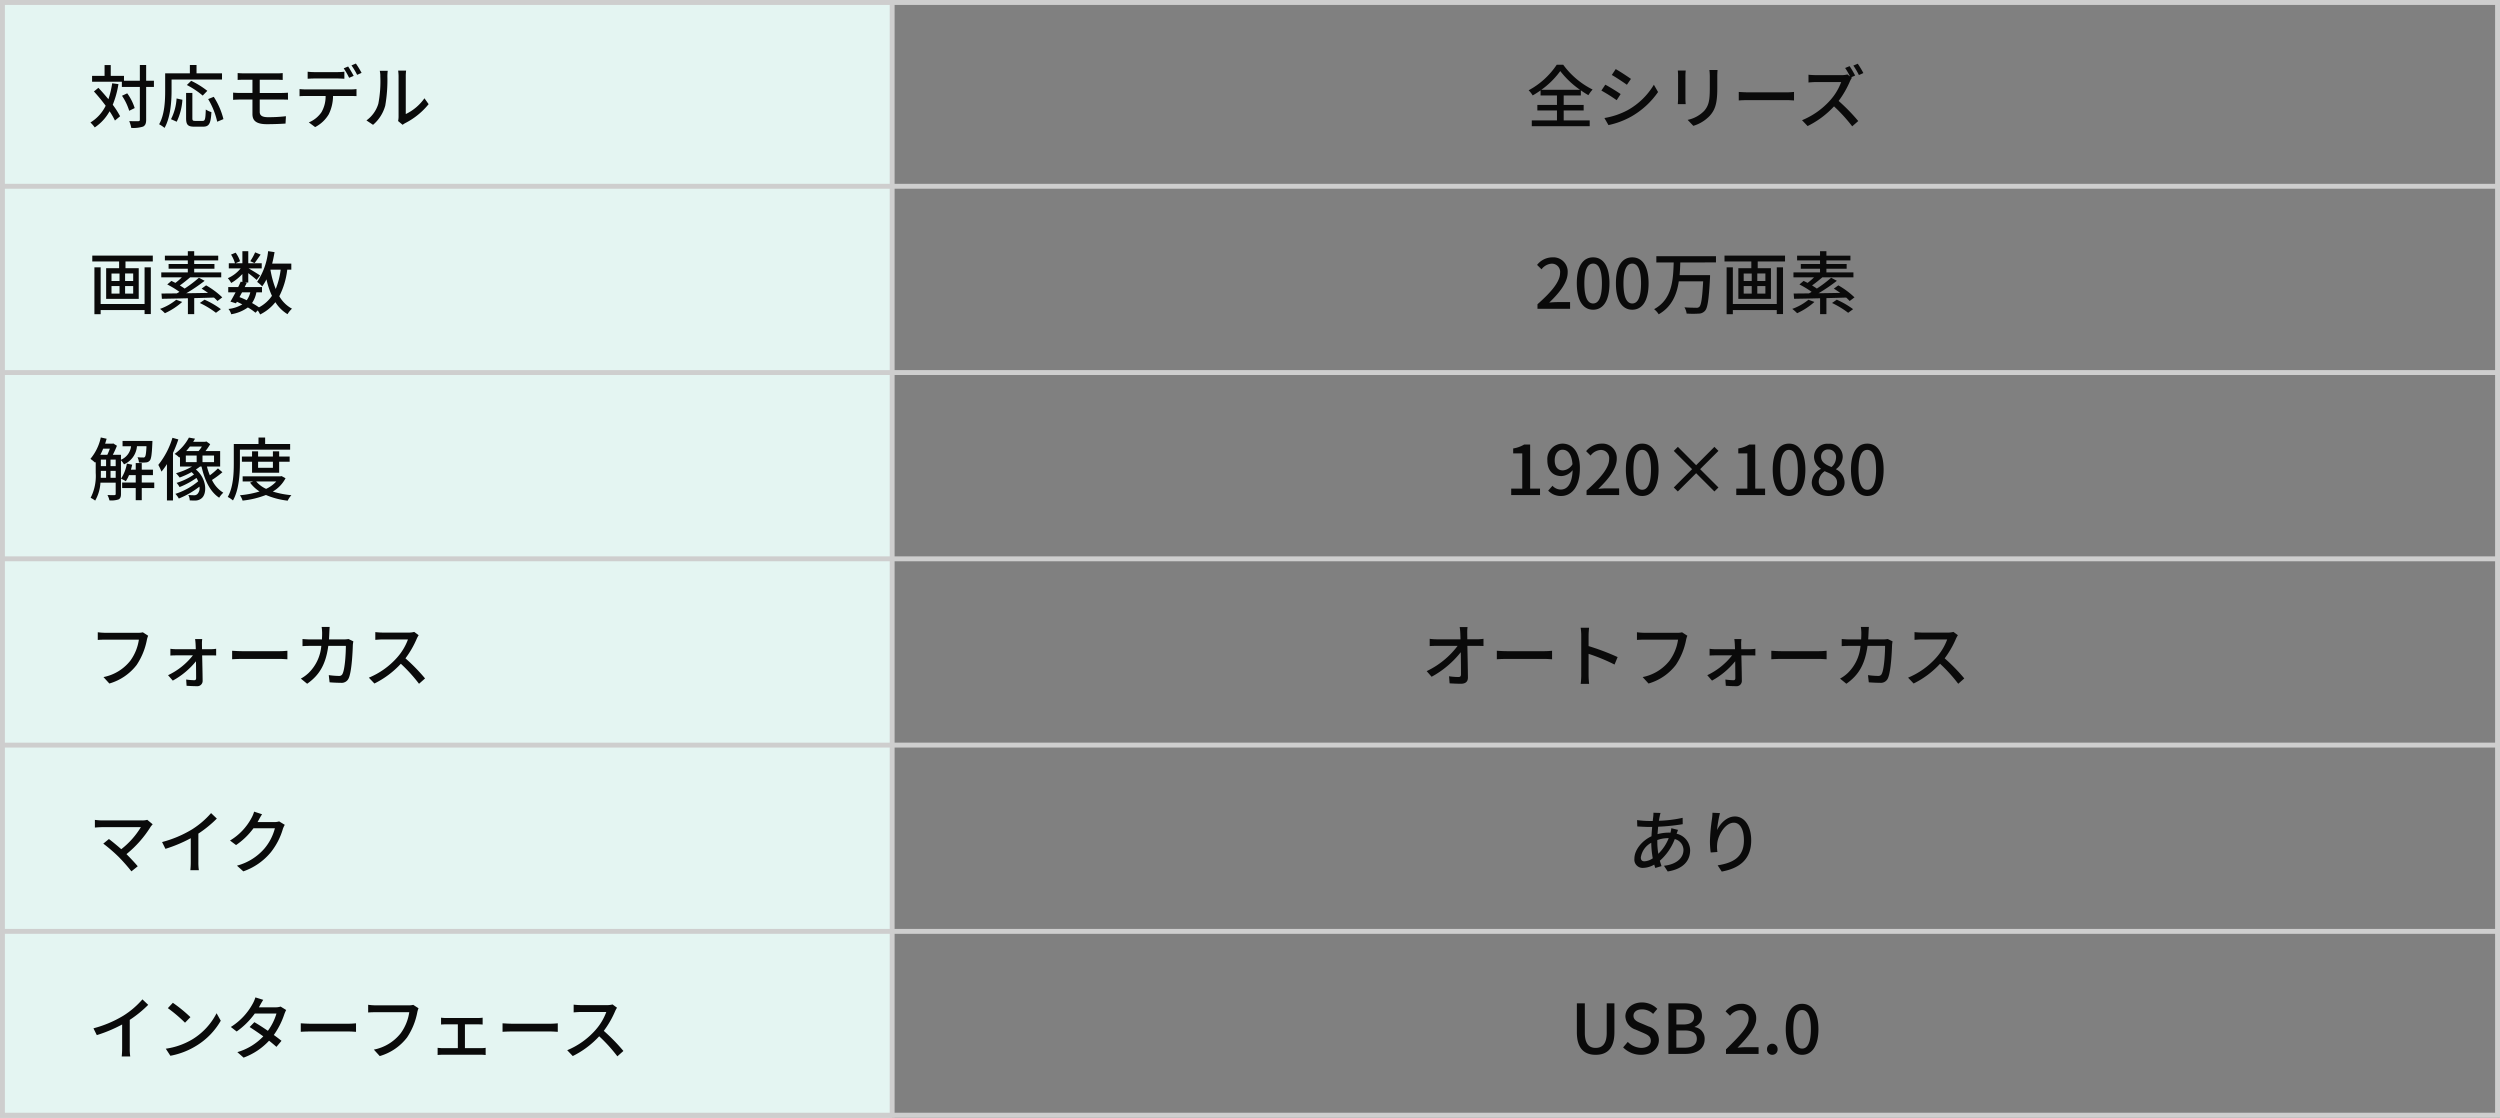<svg xmlns="http://www.w3.org/2000/svg" width="510" height="228" viewBox="0 0 510 228">
  <rect x="0" y="0" width="510" height="228" fill="#808080" stroke="none"/>
  <g id="グループ_3985" data-name="グループ 3985" transform="translate(-623 -2775)">
    <g id="グループ_1858" data-name="グループ 1858" transform="translate(0 85)">
      <path id="パス_6884" data-name="パス 6884" d="M0,0H182V228H0Z" transform="translate(623 2690)" fill="#e4f5f2"/>
      <path id="パス_6885" data-name="パス 6885" d="M0,0V228" transform="translate(805 2690)" fill="none" stroke="#cecece" stroke-width="1"/>
      <g id="パス_6886" data-name="パス 6886" transform="translate(623 2690)" fill="none">
        <path d="M0,0H510V228H0Z" stroke="none"/>
        <path d="M 1 1 L 1 227 L 509 227 L 509 1 L 1 1 M 0 0 L 510 0 L 510 228 L 0 228 L 0 0 Z" stroke="none" fill="#cecece"/>
      </g>
      <path id="パス_6887" data-name="パス 6887" d="M0,0H510" transform="translate(623 2728)" fill="none" stroke="#cecece" stroke-width="1"/>
      <path id="パス_6888" data-name="パス 6888" d="M0,0H510" transform="translate(623 2766)" fill="none" stroke="#cecece" stroke-width="1"/>
      <path id="パス_6889" data-name="パス 6889" d="M0,0H510" transform="translate(623 2804)" fill="none" stroke="#cecece" stroke-width="1"/>
      <path id="パス_6890" data-name="パス 6890" d="M0,0H510" transform="translate(623 2842)" fill="none" stroke="#cecece" stroke-width="1"/>
      <path id="パス_6891" data-name="パス 6891" d="M0,0H510" transform="translate(623 2880)" fill="none" stroke="#cecece" stroke-width="1"/>
      <path id="パス_6892" data-name="パス 6892" d="M-31.57-6.678A16.965,16.965,0,0,0-27.706-10.5a18.323,18.323,0,0,0,4.032,3.822Zm4.564,4.214h4.074V-3.6h-4.074V-5.53h3.5V-6.566a17.534,17.534,0,0,0,1.54.98,7.634,7.634,0,0,1,.854-1.148A16.567,16.567,0,0,1-27.1-11.788h-1.33A15.938,15.938,0,0,1-34.16-6.58a5.131,5.131,0,0,1,.826,1.05,16.521,16.521,0,0,0,1.61-1.036V-5.53h3.346V-3.6h-4v1.134h4v2.03h-5.138V.742H-21.7V-.434h-5.306Zm10.612-8.442-.8,1.2c.868.49,2.366,1.484,3.08,2l.826-1.2C-13.944-9.38-15.526-10.416-16.394-10.906ZM-18.7-.924l.826,1.442A16.4,16.4,0,0,0-13.23-1.218,16.666,16.666,0,0,0-7.756-6.23L-8.61-7.714A14.4,14.4,0,0,1-13.972-2.52,15.374,15.374,0,0,1-18.7-.924Zm.182-6.8-.8,1.2A35.037,35.037,0,0,1-16.2-4.564l.812-1.246C-16.044-6.272-17.64-7.266-18.522-7.728Zm22.9-3H2.716A10.825,10.825,0,0,1,2.8-9.436v2.408c0,2.45-.182,3.542-1.162,4.662a6.53,6.53,0,0,1-3.36,1.82L-.56.672A7.646,7.646,0,0,0,2.786-1.372c1.036-1.176,1.54-2.366,1.54-5.572V-9.436C4.326-9.94,4.354-10.36,4.382-10.724Zm-6.5.112h-1.61a9.043,9.043,0,0,1,.056,1.036v4.69c0,.406-.042.9-.056,1.134h1.61c-.028-.28-.056-.77-.056-1.134v-4.69C-2.17-9.968-2.142-10.318-2.114-10.612ZM8.708-6.244v1.736c.476-.042,1.316-.07,2.086-.07H18.41c.616,0,1.26.056,1.568.07V-6.244c-.35.028-.9.084-1.568.084H10.794C10.038-6.16,9.17-6.216,8.708-6.244Zm22.61-5.264-.91.378a16.085,16.085,0,0,1,1.008,1.736l-.546-.42a4.247,4.247,0,0,1-1.218.14H24.458c-.434,0-1.246-.042-1.526-.084v1.582c.224-.014.98-.084,1.526-.084H29.6a11.518,11.518,0,0,1-2.226,3.7A15.7,15.7,0,0,1,21.616-.476L22.75.714A18.333,18.333,0,0,0,28.14-3.3,32.291,32.291,0,0,1,31.85.77L33.082-.308a37.212,37.212,0,0,0-4-4.1,19.525,19.525,0,0,0,2.3-3.99,4.223,4.223,0,0,1,.406-.728l-.14-.112.8-.35A19.441,19.441,0,0,0,31.318-11.508ZM32.984-12l-.9.378a15.527,15.527,0,0,1,1.134,1.932l.91-.406A18.585,18.585,0,0,0,32.984-12ZM-32.354,38h6.65V36.628H-28.28c-.5,0-1.148.042-1.68.1,2.184-2.086,3.766-4.144,3.766-6.132A2.914,2.914,0,0,0-29.3,27.5a4,4,0,0,0-3.136,1.54l.91.9a2.8,2.8,0,0,1,2.03-1.148,1.673,1.673,0,0,1,1.75,1.89c0,1.694-1.568,3.7-4.606,6.384ZM-21,38.182c2.016,0,3.332-1.792,3.332-5.376,0-3.556-1.316-5.306-3.332-5.306s-3.332,1.736-3.332,5.306S-23.016,38.182-21,38.182Zm0-1.274c-1.05,0-1.792-1.12-1.792-4.1,0-2.954.742-4.032,1.792-4.032s1.792,1.078,1.792,4.032C-19.208,35.788-19.95,36.908-21,36.908Zm7.98,1.274c2.016,0,3.332-1.792,3.332-5.376C-9.688,29.25-11,27.5-13.02,27.5s-3.332,1.736-3.332,5.306S-15.036,38.182-13.02,38.182Zm0-1.274c-1.05,0-1.792-1.12-1.792-4.1,0-2.954.742-4.032,1.792-4.032s1.792,1.078,1.792,4.032C-11.228,35.788-11.97,36.908-13.02,36.908ZM4.06,28.536V27.262H-8.106v1.274h3.542c-.112,3.486-.266,7.518-4,9.534a3.9,3.9,0,0,1,.938,1.05c2.688-1.54,3.7-4.046,4.1-6.734h4.97c-.182,3.4-.392,4.872-.8,5.222a.793.793,0,0,1-.658.168c-.378,0-1.372,0-2.366-.084a3.034,3.034,0,0,1,.448,1.274A17.769,17.769,0,0,0,.5,38.98a1.727,1.727,0,0,0,1.316-.574c.546-.6.784-2.282,1.022-6.678.014-.182.014-.6.014-.6H-3.36c.084-.868.112-1.736.14-2.59Zm12.4,8.484H7.5V29.53H6.23v9.562H7.5v-.84h8.96v.812h1.274V29.53H16.464Zm-2.324-4.7H12.488V30.79H14.14Zm0,2.576H12.488v-1.54H14.14Zm-4.424-1.54h1.638v1.54H9.716Zm0-2.562h1.638v1.526H9.716ZM5.8,27.136v1.2H11.27v1.372H8.624V35.97h6.65V29.712h-2.7V28.34h5.572v-1.2Zm17.122,9.016a11.136,11.136,0,0,1-3.3,1.862,8.743,8.743,0,0,1,.994.882,14.036,14.036,0,0,0,3.528-2.3Zm9.394-.49a16.336,16.336,0,0,0-3.3-2.45l-.91.672c.42.252.868.56,1.3.868-1.5.028-3,.056-4.424.07a34.92,34.92,0,0,0,3.738-2.534l-1.162-.63A25.8,25.8,0,0,1,24.64,33.87c-.294-.21-.63-.42-.98-.644.644-.448,1.414-1.064,2.1-1.652H32.1V30.566H26.586v-.742h4.13v-.966h-4.13v-.742h4.9V27.15h-4.9v-.91h-1.3v.91H20.608v.966h4.676v.742h-3.92v.966h3.92v.742H19.866v1.008h4.2a12.293,12.293,0,0,1-1.316,1.134l-.812-.406-.854.728a18.435,18.435,0,0,1,2.492,1.512c-.182.112-.364.21-.546.308-1.176.014-2.24.028-3.122.028l.084,1.078c1.442-.028,3.29-.056,5.306-.112v3.234h1.288V35.816c1.33-.028,2.7-.07,4.032-.112a8.59,8.59,0,0,1,.714.7ZM27.734,36.81a18.355,18.355,0,0,1,3.29,2l1.008-.742A17.393,17.393,0,0,0,28.7,36.138ZM-37.716,76h5.88V74.67h-2.016V65.682H-35.07a6.06,6.06,0,0,1-2.24.8V67.5h1.848V74.67h-2.254Zm8.876-7.112c0-1.344.7-2.142,1.582-2.142,1.12,0,1.89.924,2.044,2.954a2.449,2.449,0,0,1-1.96,1.26C-28.252,70.96-28.84,70.2-28.84,68.888Zm1.3,7.294c1.988,0,3.836-1.624,3.836-5.684,0-3.416-1.6-5-3.57-5a3.151,3.151,0,0,0-3.066,3.388c0,2.156,1.162,3.234,2.884,3.234a3.1,3.1,0,0,0,2.268-1.2c-.1,2.94-1.176,3.948-2.422,3.948a2.29,2.29,0,0,1-1.68-.77l-.882.994A3.536,3.536,0,0,0-27.538,76.182ZM-22.344,76h6.65V74.628H-18.27c-.5,0-1.148.042-1.68.1,2.184-2.086,3.766-4.144,3.766-6.132A2.914,2.914,0,0,0-19.292,65.5a4,4,0,0,0-3.136,1.54l.91.9a2.8,2.8,0,0,1,2.03-1.148,1.673,1.673,0,0,1,1.75,1.89c0,1.694-1.568,3.7-4.606,6.384Zm11.354.182c2.016,0,3.332-1.792,3.332-5.376,0-3.556-1.316-5.306-3.332-5.306s-3.332,1.736-3.332,5.306S-13.006,76.182-10.99,76.182Zm0-1.274c-1.05,0-1.792-1.12-1.792-4.1,0-2.954.742-4.032,1.792-4.032S-9.2,67.852-9.2,70.806C-9.2,73.788-9.94,74.908-10.99,74.908Zm14.728.35.826-.812L.826,70.708l3.738-3.724-.826-.826L.014,69.9-3.71,66.158l-.84.826,3.738,3.724L-4.55,74.446l.826.812L.014,71.534ZM8.2,76h5.88V74.67H12.068V65.682H10.85a6.06,6.06,0,0,1-2.24.8V67.5h1.848V74.67H8.2Zm10.766.182c2.016,0,3.332-1.792,3.332-5.376,0-3.556-1.316-5.306-3.332-5.306s-3.332,1.736-3.332,5.306S16.954,76.182,18.97,76.182Zm0-1.274c-1.05,0-1.792-1.12-1.792-4.1,0-2.954.742-4.032,1.792-4.032s1.792,1.078,1.792,4.032C20.762,73.788,20.02,74.908,18.97,74.908Zm7.994,1.274c1.988,0,3.332-1.176,3.332-2.7a3.012,3.012,0,0,0-1.736-2.73v-.07a3.2,3.2,0,0,0,1.358-2.422,2.661,2.661,0,0,0-2.912-2.73,2.691,2.691,0,0,0-2.94,2.66A2.913,2.913,0,0,0,25.452,70.6v.07A3.156,3.156,0,0,0,23.6,73.438C23.6,75.034,25.032,76.182,26.964,76.182Zm.672-5.908c-1.148-.448-2.128-.966-2.128-2.086a1.411,1.411,0,0,1,1.47-1.5,1.529,1.529,0,0,1,1.582,1.666A2.608,2.608,0,0,1,27.636,70.274Zm-.644,4.746a1.8,1.8,0,0,1-1.96-1.736,2.629,2.629,0,0,1,1.2-2.156c1.4.574,2.534,1.05,2.534,2.31A1.587,1.587,0,0,1,26.992,75.02Zm7.938,1.162c2.016,0,3.332-1.792,3.332-5.376,0-3.556-1.316-5.306-3.332-5.306S31.6,67.236,31.6,70.806,32.914,76.182,34.93,76.182Zm0-1.274c-1.05,0-1.792-1.12-1.792-4.1,0-2.954.742-4.032,1.792-4.032s1.792,1.078,1.792,4.032C36.722,73.788,35.98,74.908,34.93,74.908Zm-81.55,28.018h-1.6a10.774,10.774,0,0,1,.126,1.274c.014.336.028.756.042,1.218h-4.886a10.986,10.986,0,0,1-1.4-.1V106.8q.693-.042,1.428-.042h4.27a17.071,17.071,0,0,1-6.314,5.152l1.008,1.148a19.394,19.394,0,0,0,5.95-5.012c.028,1.708.042,3.458.042,4.508,0,.378-.14.56-.518.56a14.24,14.24,0,0,1-1.918-.154l.112,1.442c.742.042,1.554.084,2.324.084.938,0,1.414-.448,1.414-1.26-.014-1.806-.07-4.4-.112-6.468H-44.6c.35,0,.854.014,1.232.028v-1.47a11.266,11.266,0,0,1-1.3.1h-2c0-.476-.014-.882-.014-1.218A7.777,7.777,0,0,1-46.62,102.926Zm5.978,4.83v1.736c.476-.042,1.316-.07,2.086-.07h7.616c.616,0,1.26.056,1.568.07v-1.736c-.35.028-.9.084-1.568.084h-7.616C-39.312,107.84-40.18,107.784-40.642,107.756Zm17.22,4.956a14.656,14.656,0,0,1-.112,1.792h1.722a16.4,16.4,0,0,1-.112-1.792v-4.326a36.658,36.658,0,0,1,5.292,2.184l.63-1.526a47.456,47.456,0,0,0-5.922-2.24V104.62c0-.49.056-1.106.1-1.568h-1.722a10.135,10.135,0,0,1,.126,1.568Zm21.644-8.022-1.078-.7a3.567,3.567,0,0,1-.9.1h-6.79a12.556,12.556,0,0,1-1.512-.112v1.568c.35-.028.91-.056,1.512-.056h6.874a9.667,9.667,0,0,1-1.75,4.3,9.235,9.235,0,0,1-5.474,3.332l1.2,1.316a10.789,10.789,0,0,0,5.572-3.794A13.879,13.879,0,0,0-2.03,105.5,4.254,4.254,0,0,1-1.778,104.69Zm11.032.686H7.8a9.531,9.531,0,0,1,.1,1.036c.014.28.028.616.042,1.022H3.892a7.451,7.451,0,0,1-1.134-.084v1.386c.364-.028.784-.042,1.162-.042H7.35a14.133,14.133,0,0,1-5.068,4.046l.966,1.106A15.977,15.977,0,0,0,7.98,109.9c.014,1.316.028,2.632.028,3.43,0,.28-.112.434-.364.434a13.311,13.311,0,0,1-1.666-.14l.084,1.274c.588.042,1.47.084,2.086.084a1.076,1.076,0,0,0,1.19-1.078c-.014-1.372-.056-3.486-.1-5.208h1.876c.294,0,.7.014.98.028V107.35a6.835,6.835,0,0,1-1.022.084H9.212c0-.406-.014-.756-.014-1.022A6.257,6.257,0,0,1,9.254,105.376Zm6.1,2.38v1.736c.476-.042,1.316-.07,2.086-.07H25.06c.616,0,1.26.056,1.568.07v-1.736c-.35.028-.9.084-1.568.084H17.444C16.688,107.84,15.82,107.784,15.358,107.756ZM35.252,102.9H33.614a8.9,8.9,0,0,1,.1,1.2q0,.714-.042,1.344H31.416c-.546,0-1.176-.042-1.708-.084v1.456c.532-.042,1.19-.056,1.708-.056h2.128a8.7,8.7,0,0,1-2.562,5.5,7.471,7.471,0,0,1-1.61,1.176l1.288,1.05c2.408-1.694,3.794-3.836,4.312-7.728h3.584c0,1.512-.182,4.676-.658,5.656a.74.74,0,0,1-.8.476,16.028,16.028,0,0,1-2.03-.168l.168,1.47c.714.056,1.526.1,2.282.1a1.561,1.561,0,0,0,1.624-.952c.616-1.372.8-5.376.84-6.79.014-.168.056-.476.1-.714l-.98-.476a6.365,6.365,0,0,1-.966.084H35.112c.028-.434.056-.9.07-1.372C35.2,103.738,35.224,103.22,35.252,102.9Zm18.158,1.68-.91-.672a4.247,4.247,0,0,1-1.218.14H46.088a14.979,14.979,0,0,1-1.526-.1v1.582c.224-.014.98-.084,1.526-.084h5.138a11.518,11.518,0,0,1-2.226,3.7,15.731,15.731,0,0,1-5.754,4.1l1.134,1.19a18.378,18.378,0,0,0,5.39-4.032,31.419,31.419,0,0,1,3.71,4.088l1.232-1.092a37.212,37.212,0,0,0-4-4.1,19.162,19.162,0,0,0,2.3-3.99A4.833,4.833,0,0,1,53.41,104.578ZM-7.252,140.842l-1.442-.042a7.406,7.406,0,0,1-.042.742c-.028.28-.07.588-.1.938H-9.6a19.732,19.732,0,0,1-2.436-.182l.042,1.3c.6.028,1.694.1,2.352.1h.686c-.056.6-.112,1.26-.14,1.9-1.946.91-3.486,2.772-3.486,4.578a1.685,1.685,0,0,0,1.764,1.876,4.818,4.818,0,0,0,2.282-.672c.07.252.14.476.21.686l1.274-.378c-.112-.35-.238-.714-.336-1.106a11.05,11.05,0,0,0,3.038-4.41,2.314,2.314,0,0,1,1.778,2.212c0,1.61-1.372,2.94-3.976,3.234l.756,1.162c3.332-.518,4.578-2.338,4.578-4.34a3.529,3.529,0,0,0-2.758-3.36c.1-.252.21-.6.294-.784l-1.372-.336a7.37,7.37,0,0,1-.168.91,3.8,3.8,0,0,0-.406-.014,9.074,9.074,0,0,0-2.24.308c.042-.518.084-1.036.126-1.512a42.534,42.534,0,0,0,5.012-.518l-.014-1.3a25.592,25.592,0,0,1-4.844.6c.056-.336.112-.658.168-.924A5.893,5.893,0,0,1-7.252,140.842Zm-.658,5.866v-.336a6.525,6.525,0,0,1,2.226-.392h.1A9.133,9.133,0,0,1-7.7,149.172,14.836,14.836,0,0,1-7.91,146.708Zm-3.36,3.22a4.054,4.054,0,0,1,2.128-3,18.222,18.222,0,0,0,.308,3.164,3.268,3.268,0,0,1-1.694.616C-11.032,150.712-11.27,150.446-11.27,149.928ZM4.872,140.87l-1.526-.07a12.159,12.159,0,0,1-.112,1.33,36.94,36.94,0,0,0-.406,4.508,17.6,17.6,0,0,0,.154,2.268l1.372-.1A6.483,6.483,0,0,1,4.3,147.2c.126-1.848,1.68-4.368,3.388-4.368,1.33,0,2.072,1.428,2.072,3.612,0,3.472-2.3,4.606-5.362,5.082l.84,1.274c3.57-.658,6.006-2.45,6.006-6.356,0-3.01-1.414-4.886-3.318-4.886-1.694,0-3.038,1.5-3.654,2.772A27.1,27.1,0,0,1,4.872,140.87Zm-25.354,49.312c2.282,0,3.822-1.246,3.822-4.606v-5.894h-1.568v6.006c0,2.324-.952,3.08-2.254,3.08s-2.212-.756-2.212-3.08v-6.006h-1.624v5.894C-24.318,188.936-22.764,190.182-20.482,190.182Zm9.268,0c2.254,0,3.626-1.344,3.626-3a2.877,2.877,0,0,0-2.1-2.786l-1.414-.6c-.84-.336-1.666-.672-1.666-1.568,0-.812.686-1.316,1.736-1.316a3.282,3.282,0,0,1,2.268.924l.854-1.036a4.414,4.414,0,0,0-3.122-1.3c-1.96,0-3.388,1.218-3.388,2.842a2.964,2.964,0,0,0,2.1,2.7l1.428.616c.952.42,1.652.714,1.652,1.652,0,.868-.7,1.456-1.946,1.456a4,4,0,0,1-2.744-1.218l-.952,1.12A5.141,5.141,0,0,0-11.214,190.182ZM-5.642,190H-2.2c2.282,0,3.948-.98,3.948-3.024a2.366,2.366,0,0,0-2.03-2.45v-.07a2.292,2.292,0,0,0,1.47-2.226c0-1.862-1.526-2.548-3.64-2.548H-5.642Zm1.624-6.006v-3.038H-2.59c1.456,0,2.184.406,2.184,1.484,0,.966-.658,1.554-2.226,1.554Zm0,4.732v-3.514H-2.38c1.638,0,2.534.518,2.534,1.68,0,1.26-.924,1.834-2.534,1.834ZM6.1,190h6.65v-1.372H10.136c-.5,0-1.162.042-1.68.1,2.142-2.24,3.808-4.088,3.808-5.922a2.882,2.882,0,0,0-3.108-3.024,4.043,4.043,0,0,0-3.136,1.54l.91.9a2.8,2.8,0,0,1,2.03-1.148,1.632,1.632,0,0,1,1.75,1.82c0,1.568-1.736,3.36-4.606,6.174Zm9.45.182a1.071,1.071,0,0,0,1.078-1.12,1.08,1.08,0,1,0-2.156,0A1.071,1.071,0,0,0,15.554,190.182Zm6.076,0c2.058,0,3.332-1.862,3.332-5.236s-1.274-5.166-3.332-5.166-3.332,1.792-3.332,5.166S19.586,190.182,21.63,190.182Zm0-1.274c-1.05,0-1.792-1.078-1.792-3.962s.742-3.892,1.792-3.892,1.792,1.008,1.792,3.892S22.68,188.908,21.63,188.908Z" transform="translate(969 2715)" fill="#0a0a0a"/>
      <path id="パス_6893" data-name="パス 6893" d="M4.886-8.008a18.741,18.741,0,0,1-.77,3.248c-.672-.812-1.372-1.624-2.044-2.324l-.91.742A36.383,36.383,0,0,1,3.556-3.43,8.147,8.147,0,0,1,.448-.014,7.216,7.216,0,0,1,1.33.994,9.47,9.47,0,0,0,4.354-2.3,14.142,14.142,0,0,1,5.446-.406L6.5-1.288A17.113,17.113,0,0,0,5-3.626,18.98,18.98,0,0,0,6.16-7.84ZM13.4-8.526H11.816v-3.22H10.528v3.22H7.294V-9.52h-2.7v-2.212H3.332V-9.52H.784v1.2H6.86v1.05h3.668V-.588c0,.238-.1.308-.336.308S9.2-.266,8.358-.294a6.018,6.018,0,0,1,.42,1.386A6.612,6.612,0,0,0,11.186.826c.448-.238.63-.616.63-1.414V-7.266H13.4ZM9.478-2.954a10.527,10.527,0,0,0-1.526-3.01l-1.064.5a11.656,11.656,0,0,1,1.47,3.066ZM17-8.778h10.29v-1.26H22.092v-1.708H20.734v1.708h-5.04v3.556c0,2-.1,4.844-1.232,6.832a6.636,6.636,0,0,1,1.106.742C16.786-1.05,17-4.3,17-6.482Zm7.294,2.31A17.424,17.424,0,0,0,21-8.512l-.882.854A17.263,17.263,0,0,1,23.352-5.5Zm-6.244,6.3a12.122,12.122,0,0,0,1.162-4.48l-1.19-.266A10.578,10.578,0,0,1,16.884-.686Zm3.766-.168c-.476,0-.574-.084-.574-.574V-6.048H19.964V-.91c0,1.33.336,1.75,1.652,1.75h1.82C24.668.84,25,.2,25.13-2.128a4.1,4.1,0,0,1-1.148-.532c-.07,1.974-.14,2.324-.644,2.324Zm2.646-4.452a15.435,15.435,0,0,1,1.848,4.62L27.58-.7a14.962,14.962,0,0,0-1.974-4.55Zm6.02-5.306v1.4c.392-.028.812-.042,1.3-.042H33.5v2.7H30.968c-.406,0-1.022-.028-1.414-.07v1.47c.406-.028,1.036-.056,1.414-.056H33.5v2.954c0,1.26.644,2.072,2.954,2.072,1.33,0,2.772-.056,3.794-.126l.084-1.5a30.229,30.229,0,0,1-3.64.2c-1.218,0-1.708-.35-1.708-1.092V-4.69h4.536c.308,0,.868,0,1.232.028L40.74-6.09c-.336.028-.952.056-1.246.056H34.986v-2.7h3.486c.5,0,.854.028,1.2.042v-1.4a9.929,9.929,0,0,1-1.2.056H31.78C31.29-10.038,30.87-10.066,30.478-10.094Zm14.28-.28v1.442c.378-.028.9-.056,1.372-.056h4.718c.448,0,.952.028,1.4.056v-1.442a11.74,11.74,0,0,1-1.4.084H46.116A10.557,10.557,0,0,1,44.758-10.374ZM43.106-6.832v1.456c.392-.028.854-.042,1.274-.042h4.046a6.471,6.471,0,0,1-.84,3.3A5.83,5.83,0,0,1,45-.028l1.288.952A6.846,6.846,0,0,0,49.07-1.694a8.593,8.593,0,0,0,.868-3.724H53.55c.364,0,.84.014,1.176.028V-6.832a8.931,8.931,0,0,1-1.176.07H44.38A12.267,12.267,0,0,1,43.106-6.832Zm9.912-4.606-.9.378a16.71,16.71,0,0,1,1.106,1.932l.924-.392A20.288,20.288,0,0,0,53.018-11.438Zm1.582-.6-.9.378A14.051,14.051,0,0,1,54.852-9.73l.91-.406A17.84,17.84,0,0,0,54.6-12.04ZM63.21-.308l.924.77a4.352,4.352,0,0,1,.532-.35A14.731,14.731,0,0,0,69.44-3.752l-.854-1.2a9.849,9.849,0,0,1-3.808,3.22V-9.478a8.432,8.432,0,0,1,.07-1.12H63.224a10.261,10.261,0,0,1,.084,1.12V-1.19A4.038,4.038,0,0,1,63.21-.308ZM56.756-.434l1.344.9a7.865,7.865,0,0,0,2.492-3.92,30.671,30.671,0,0,0,.434-5.978,10.479,10.479,0,0,1,.07-1.12H59.472a4.363,4.363,0,0,1,.112,1.134,24.275,24.275,0,0,1-.406,5.586A6.48,6.48,0,0,1,56.756-.434ZM11.494,37.02H2.534V29.53H1.26v9.562H2.534v-.84h8.96v.812h1.274V29.53H11.494Zm-2.324-4.7H7.518V30.79H9.17Zm0,2.576H7.518v-1.54H9.17Zm-4.424-1.54H6.384v1.54H4.746Zm0-2.562H6.384v1.526H4.746ZM.826,27.136v1.2H6.3v1.372H3.654V35.97H10.3V29.712H7.6V28.34h5.572v-1.2Zm17.122,9.016a11.136,11.136,0,0,1-3.3,1.862,8.743,8.743,0,0,1,.994.882,14.036,14.036,0,0,0,3.528-2.3Zm9.394-.49a16.336,16.336,0,0,0-3.3-2.45l-.91.672c.42.252.868.56,1.3.868-1.5.028-3,.056-4.424.07a34.92,34.92,0,0,0,3.738-2.534l-1.162-.63A25.8,25.8,0,0,1,19.67,33.87c-.294-.21-.63-.42-.98-.644.644-.448,1.414-1.064,2.1-1.652h6.342V30.566H21.616v-.742h4.13v-.966h-4.13v-.742h4.9V27.15h-4.9v-.91h-1.3v.91H15.638v.966h4.676v.742h-3.92v.966h3.92v.742H14.9v1.008h4.2a12.293,12.293,0,0,1-1.316,1.134l-.812-.406-.854.728a18.435,18.435,0,0,1,2.492,1.512c-.182.112-.364.21-.546.308-1.176.014-2.24.028-3.122.028l.084,1.078c1.442-.028,3.29-.056,5.306-.112v3.234h1.288V35.816c1.33-.028,2.7-.07,4.032-.112a8.59,8.59,0,0,1,.714.7ZM22.764,36.81a18.355,18.355,0,0,1,3.29,2l1.008-.742a17.393,17.393,0,0,0-3.332-1.932ZM34.048,26.478a11.345,11.345,0,0,1-.994,1.806l.868.392c.35-.434.8-1.106,1.246-1.736Zm5.208,3.528a15.617,15.617,0,0,1-1.008,3.948,18.9,18.9,0,0,1-1.078-3.948Zm-6.2,4.634a4.377,4.377,0,0,1-.728,1.61c-.476-.238-.98-.448-1.47-.644.168-.308.336-.644.518-.966Zm8.372-4.634V28.774H37.52c.2-.756.35-1.54.49-2.338l-1.316-.2a13.685,13.685,0,0,1-2.24,6.272,7.4,7.4,0,0,1,1.036.91,9.439,9.439,0,0,0,.868-1.428,16.891,16.891,0,0,0,1.12,3.36,7.437,7.437,0,0,1-2.646,2.352,14.843,14.843,0,0,0-1.414-.882A5.725,5.725,0,0,0,34.3,34.64h1.148V33.562H31.92c.14-.294.28-.574.406-.84l-.378-.084h.7V30.72c.63.476,1.372,1.064,1.708,1.386l.7-.91c-.35-.252-1.708-1.092-2.338-1.442h2.674V28.7H32.648V26.24h-1.2V28.7h-1.4l.924-.406a6.3,6.3,0,0,0-.9-1.75l-.938.392a6.916,6.916,0,0,1,.8,1.764h-1.26v1.05h2.422a6.947,6.947,0,0,1-2.618,2,5.152,5.152,0,0,1,.686.98A9.955,9.955,0,0,0,31.444,30.9v1.624l-.336-.07c-.154.35-.322.728-.518,1.106H28.56V34.64h1.5c-.378.7-.742,1.372-1.05,1.89l1.134.35.182-.322c.378.168.742.35,1.106.532a6.838,6.838,0,0,1-2.828.938,2.739,2.739,0,0,1,.56,1.078,7.992,7.992,0,0,0,3.4-1.386A10.226,10.226,0,0,1,34.118,38.8l.462-.476a6.293,6.293,0,0,1,.49.826,9.1,9.1,0,0,0,3.108-2.506,7.532,7.532,0,0,0,2.478,2.45,4.759,4.759,0,0,1,.91-1.12,6.561,6.561,0,0,1-2.59-2.548A15.859,15.859,0,0,0,40.6,30.006ZM4.55,72.472V71.058H5.6v1.414ZM2.576,71.058H3.64v1.414H2.562c.014-.35.014-.686.014-1.008ZM4.41,66.522a11.78,11.78,0,0,1-.518,1.26H2.464c.21-.392.406-.826.588-1.26Zm.14,2.24H5.6v1.33H4.55Zm-1.974,0H3.64v1.33H2.576Zm9.31-2.73c-.07,1.428-.168,2-.322,2.17a.377.377,0,0,1-.378.126,9.982,9.982,0,0,1-1.134-.056,3.163,3.163,0,0,1,.294,1.078,9.01,9.01,0,0,0,1.414-.014,1.051,1.051,0,0,0,.8-.392c.294-.336.42-1.274.518-3.542.014-.14.014-.448.014-.448H7v1.078H8.736A3.4,3.4,0,0,1,6.678,68.79V67.782H5.012a17.973,17.973,0,0,0,.84-1.848L5.1,65.458l-.182.056H3.444c.112-.336.21-.672.308-1.008l-1.19-.266A10.125,10.125,0,0,1,.448,68.608a8.778,8.778,0,0,1,.952.77l.126-.154V71.45a9.777,9.777,0,0,1-1.036,5.1,5.128,5.128,0,0,1,.924.574,8.258,8.258,0,0,0,1.078-3.654H5.6v2.282c0,.182-.07.238-.252.252s-.756,0-1.428-.014a4.138,4.138,0,0,1,.406,1.092,4.819,4.819,0,0,0,1.862-.2c.378-.2.49-.56.49-1.12V68.916a3.557,3.557,0,0,1,.616.812,4.418,4.418,0,0,0,2.646-3.7Zm1.582,7.406H10.92V71.926H13.2v-1.12H10.92V69.462H9.688v1.344h-.98q.147-.5.252-1.008l-1.078-.224a7.93,7.93,0,0,1-1.2,3.08,5.937,5.937,0,0,1,.98.518,6.9,6.9,0,0,0,.658-1.246H9.688v1.512H6.916v1.134H9.688v2.464H10.92V74.572h2.548Zm3.71-9.128a16.269,16.269,0,0,1-2.884,5.53,10.081,10.081,0,0,1,.644,1.372,12.5,12.5,0,0,0,1.12-1.54v7.42H17.29V67.4a25.65,25.65,0,0,0,1.092-2.758Zm2.73,3.612H22.12V69.28H19.908Zm3.276-1.834a5.8,5.8,0,0,1-.672.924h-2.52q.4-.462.756-.924Zm2.478,3.192H23.31V67.922h2.352Zm.8,1.274a15.734,15.734,0,0,1-1.652,1.414,11.682,11.682,0,0,1-.588-1.792h2.688V67.012H23.926a12.367,12.367,0,0,0,.952-1.4l-.784-.56-.224.07H21.406q.21-.315.378-.63l-1.246-.224A9.611,9.611,0,0,1,17.612,67.6a3.721,3.721,0,0,1,.952.742l.154-.126v1.96h2.45a13.957,13.957,0,0,1-3.262,1.358,8.271,8.271,0,0,1,.742.882,16.228,16.228,0,0,0,2.436-1.106c.168.154.336.322.49.49a12.84,12.84,0,0,1-3.556,1.708,3.871,3.871,0,0,1,.616.854A16.44,16.44,0,0,0,22.078,72.5a5.29,5.29,0,0,1,.35.686,13.887,13.887,0,0,1-4.648,2.562,4.634,4.634,0,0,1,.7.952,17.314,17.314,0,0,0,4.2-2.422,1.7,1.7,0,0,1-.406,1.5.944.944,0,0,1-.77.252c-.266,0-.672-.014-1.092-.056a2.562,2.562,0,0,1,.294,1.106c.378.028.756.028,1.05.028a1.972,1.972,0,0,0,1.386-.476c1.106-.9,1.106-3.934-1.176-5.852.294-.2.574-.392.84-.6h.308c.63,2.786,1.736,5.138,3.6,6.356a4.313,4.313,0,0,1,.84-1.022,6.2,6.2,0,0,1-2.31-2.6,17.778,17.778,0,0,0,2.128-1.582Zm4.48-3.822H41.188V65.57h-5.1V64.254H34.734V65.57h-5.04v3.948c0,2.03-.1,4.872-1.232,6.86a5.892,5.892,0,0,1,1.064.714c1.218-2.128,1.414-5.376,1.414-7.574ZM37.674,69.2v1.232H34.65V69.2Zm1.274,2.24V69.2H41.09V68.132H38.948V67.068H37.674v1.064H34.65V67.068H33.418v1.064H31.346V69.2h2.072v2.24Zm-.588,1.778a6.452,6.452,0,0,1-2.072,1.512,6.022,6.022,0,0,1-2.03-1.512Zm1.092-1.092-.238.042H31.5v1.05h2.142l-.63.238a7.453,7.453,0,0,0,1.932,1.806,19.52,19.52,0,0,1-4,.77,3.991,3.991,0,0,1,.546,1.092,18.379,18.379,0,0,0,4.76-1.148,15.844,15.844,0,0,0,4.438,1.162,4.636,4.636,0,0,1,.756-1.12,18.408,18.408,0,0,1-3.794-.742,6.752,6.752,0,0,0,2.6-2.716ZM12.222,104.69l-1.078-.7a3.567,3.567,0,0,1-.9.1H3.458a12.556,12.556,0,0,1-1.512-.112v1.568c.35-.028.91-.056,1.512-.056h6.874a9.667,9.667,0,0,1-1.75,4.3,9.235,9.235,0,0,1-5.474,3.332l1.2,1.316a10.789,10.789,0,0,0,5.572-3.794A13.879,13.879,0,0,0,11.97,105.5,4.254,4.254,0,0,1,12.222,104.69Zm11.032.686H21.8a9.531,9.531,0,0,1,.1,1.036c.014.28.028.616.042,1.022H17.892a7.451,7.451,0,0,1-1.134-.084v1.386c.364-.028.784-.042,1.162-.042h3.43a14.133,14.133,0,0,1-5.068,4.046l.966,1.106A15.977,15.977,0,0,0,21.98,109.9c.014,1.316.028,2.632.028,3.43,0,.28-.112.434-.364.434a13.311,13.311,0,0,1-1.666-.14l.084,1.274c.588.042,1.47.084,2.086.084a1.076,1.076,0,0,0,1.19-1.078c-.014-1.372-.056-3.486-.1-5.208h1.876c.294,0,.7.014.98.028V107.35a6.835,6.835,0,0,1-1.022.084H23.212c0-.406-.014-.756-.014-1.022A6.257,6.257,0,0,1,23.254,105.376Zm6.1,2.38v1.736c.476-.042,1.316-.07,2.086-.07H39.06c.616,0,1.26.056,1.568.07v-1.736c-.35.028-.9.084-1.568.084H31.444C30.688,107.84,29.82,107.784,29.358,107.756ZM49.252,102.9H47.614a8.9,8.9,0,0,1,.1,1.2q0,.714-.042,1.344H45.416c-.546,0-1.176-.042-1.708-.084v1.456c.532-.042,1.19-.056,1.708-.056h2.128a8.7,8.7,0,0,1-2.562,5.5,7.471,7.471,0,0,1-1.61,1.176l1.288,1.05c2.408-1.694,3.794-3.836,4.312-7.728h3.584c0,1.512-.182,4.676-.658,5.656a.74.74,0,0,1-.8.476,16.028,16.028,0,0,1-2.03-.168l.168,1.47c.714.056,1.526.1,2.282.1a1.561,1.561,0,0,0,1.624-.952c.616-1.372.8-5.376.84-6.79.014-.168.056-.476.1-.714l-.98-.476a6.365,6.365,0,0,1-.966.084H49.112c.028-.434.056-.9.07-1.372C49.2,103.738,49.224,103.22,49.252,102.9Zm18.158,1.68-.91-.672a4.247,4.247,0,0,1-1.218.14H60.088a14.979,14.979,0,0,1-1.526-.1v1.582c.224-.014.98-.084,1.526-.084h5.138a11.518,11.518,0,0,1-2.226,3.7,15.731,15.731,0,0,1-5.754,4.1l1.134,1.19a18.378,18.378,0,0,0,5.39-4.032,31.42,31.42,0,0,1,3.71,4.088l1.232-1.092a37.211,37.211,0,0,0-4-4.1,19.161,19.161,0,0,0,2.3-3.99A4.832,4.832,0,0,1,67.41,104.578ZM13.146,143.152l-1.106-.91a3.594,3.594,0,0,1-1.078.126H2.87a12.132,12.132,0,0,1-1.512-.112v1.568c.294-.028.952-.084,1.512-.084h7.868a16.508,16.508,0,0,1-4,4.494c-.938-.826-1.988-1.68-2.52-2.072l-1.148.938a32.838,32.838,0,0,1,3.15,2.716,36.143,36.143,0,0,1,2.59,2.94l1.288-1.036c-.56-.672-1.47-1.652-2.3-2.478a22.38,22.38,0,0,0,4.942-5.6C12.838,143.5,12.992,143.334,13.146,143.152Zm1.918,3.626.686,1.386a28.644,28.644,0,0,0,5.166-2.17v4.872a16.223,16.223,0,0,1-.084,1.652h1.736a10.528,10.528,0,0,1-.1-1.652v-5.81a23.618,23.618,0,0,0,3.766-3.066l-1.176-1.12a17.281,17.281,0,0,1-3.892,3.332A23.118,23.118,0,0,1,15.064,146.778Zm20.4-5.67-1.624-.532a6.207,6.207,0,0,1-.518,1.26,11.881,11.881,0,0,1-4.4,4.634l1.232.924a14.62,14.62,0,0,0,3.556-3.43H38.08a10.513,10.513,0,0,1-2.128,4.13,11.217,11.217,0,0,1-5.614,3.5l1.3,1.162a12.616,12.616,0,0,0,5.6-3.878,13.856,13.856,0,0,0,2.464-4.76,4.791,4.791,0,0,1,.392-.854l-1.148-.7a3.288,3.288,0,0,1-1.05.14h-3.36c.07-.112.14-.238.2-.35C34.888,142.074,35.182,141.528,35.462,141.108Zm-34.4,43.67.686,1.386a28.644,28.644,0,0,0,5.166-2.17v4.872a16.223,16.223,0,0,1-.084,1.652H8.568a10.528,10.528,0,0,1-.1-1.652v-5.81a23.618,23.618,0,0,0,3.766-3.066l-1.176-1.12A17.281,17.281,0,0,1,7.168,182.2,23.118,23.118,0,0,1,1.064,184.778Zm16.2-5.208-1.022,1.092a30.365,30.365,0,0,1,3.5,2.968l1.106-1.134A29.379,29.379,0,0,0,17.262,179.57Zm-1.442,9.366.938,1.442a15.436,15.436,0,0,0,5.362-2.086,14.314,14.314,0,0,0,4.914-5.068L26.18,181.7a13.33,13.33,0,0,1-4.858,5.278A14.547,14.547,0,0,1,15.82,188.936Zm19.88-9.968-1.6-.5a6.558,6.558,0,0,1-.532,1.26,12.838,12.838,0,0,1-4.48,4.774l1.19.924a15.855,15.855,0,0,0,3.7-3.668H38.4a11.475,11.475,0,0,1-1.75,3.528c-.938-.644-1.918-1.274-2.758-1.764l-.966.994c.812.518,1.82,1.2,2.786,1.9a11.9,11.9,0,0,1-5.292,3.22l1.274,1.12A13.335,13.335,0,0,0,36.89,187.3c.574.462,1.106.9,1.5,1.26l1.036-1.232c-.434-.35-.98-.77-1.568-1.19A16.031,16.031,0,0,0,40,181.908a7.045,7.045,0,0,1,.378-.868l-1.134-.7a3.259,3.259,0,0,1-1.05.154H34.818c.056-.1.1-.182.154-.28C35.126,179.934,35.42,179.388,35.7,178.968Zm7.658,4.788v1.736c.476-.042,1.316-.07,2.086-.07H53.06c.616,0,1.26.056,1.568.07v-1.736c-.35.028-.9.084-1.568.084H45.444C44.688,183.84,43.82,183.784,43.358,183.756Zm24.024-3.066-1.078-.7a3.567,3.567,0,0,1-.9.1h-6.79a12.556,12.556,0,0,1-1.512-.112v1.568c.35-.028.91-.056,1.512-.056h6.874a9.668,9.668,0,0,1-1.75,4.3,9.235,9.235,0,0,1-5.474,3.332l1.2,1.316a10.789,10.789,0,0,0,5.572-3.794A13.879,13.879,0,0,0,67.13,181.5,4.254,4.254,0,0,1,67.382,180.69Zm4.592,1.918v1.4c.294-.028.77-.042,1.022-.042H75.4v4.858H72.338a9.251,9.251,0,0,1-1.064-.07v1.47a9.356,9.356,0,0,1,1.064-.056H80.08a8.511,8.511,0,0,1,.994.056v-1.47a6.907,6.907,0,0,1-.994.07H76.846v-4.858h2.59c.308,0,.7.014,1.022.042v-1.4a7.991,7.991,0,0,1-1.022.07H73A8.961,8.961,0,0,1,71.974,182.608Zm12.544,1.148v1.736c.476-.042,1.316-.07,2.086-.07H94.22c.616,0,1.26.056,1.568.07v-1.736c-.35.028-.9.084-1.568.084H86.6C85.848,183.84,84.98,183.784,84.518,183.756Zm23.352-3.178-.91-.672a4.247,4.247,0,0,1-1.218.14h-5.194a14.977,14.977,0,0,1-1.526-.1v1.582c.224-.014.98-.084,1.526-.084h5.138a11.518,11.518,0,0,1-2.226,3.7,15.731,15.731,0,0,1-5.754,4.1l1.134,1.19a18.378,18.378,0,0,0,5.39-4.032,31.419,31.419,0,0,1,3.71,4.088l1.232-1.092a37.211,37.211,0,0,0-4-4.1,19.162,19.162,0,0,0,2.3-3.99A4.831,4.831,0,0,1,107.87,180.578Z" transform="translate(641 2715)" fill="#0a0a0a"/>
    </g>
  </g>
</svg>
